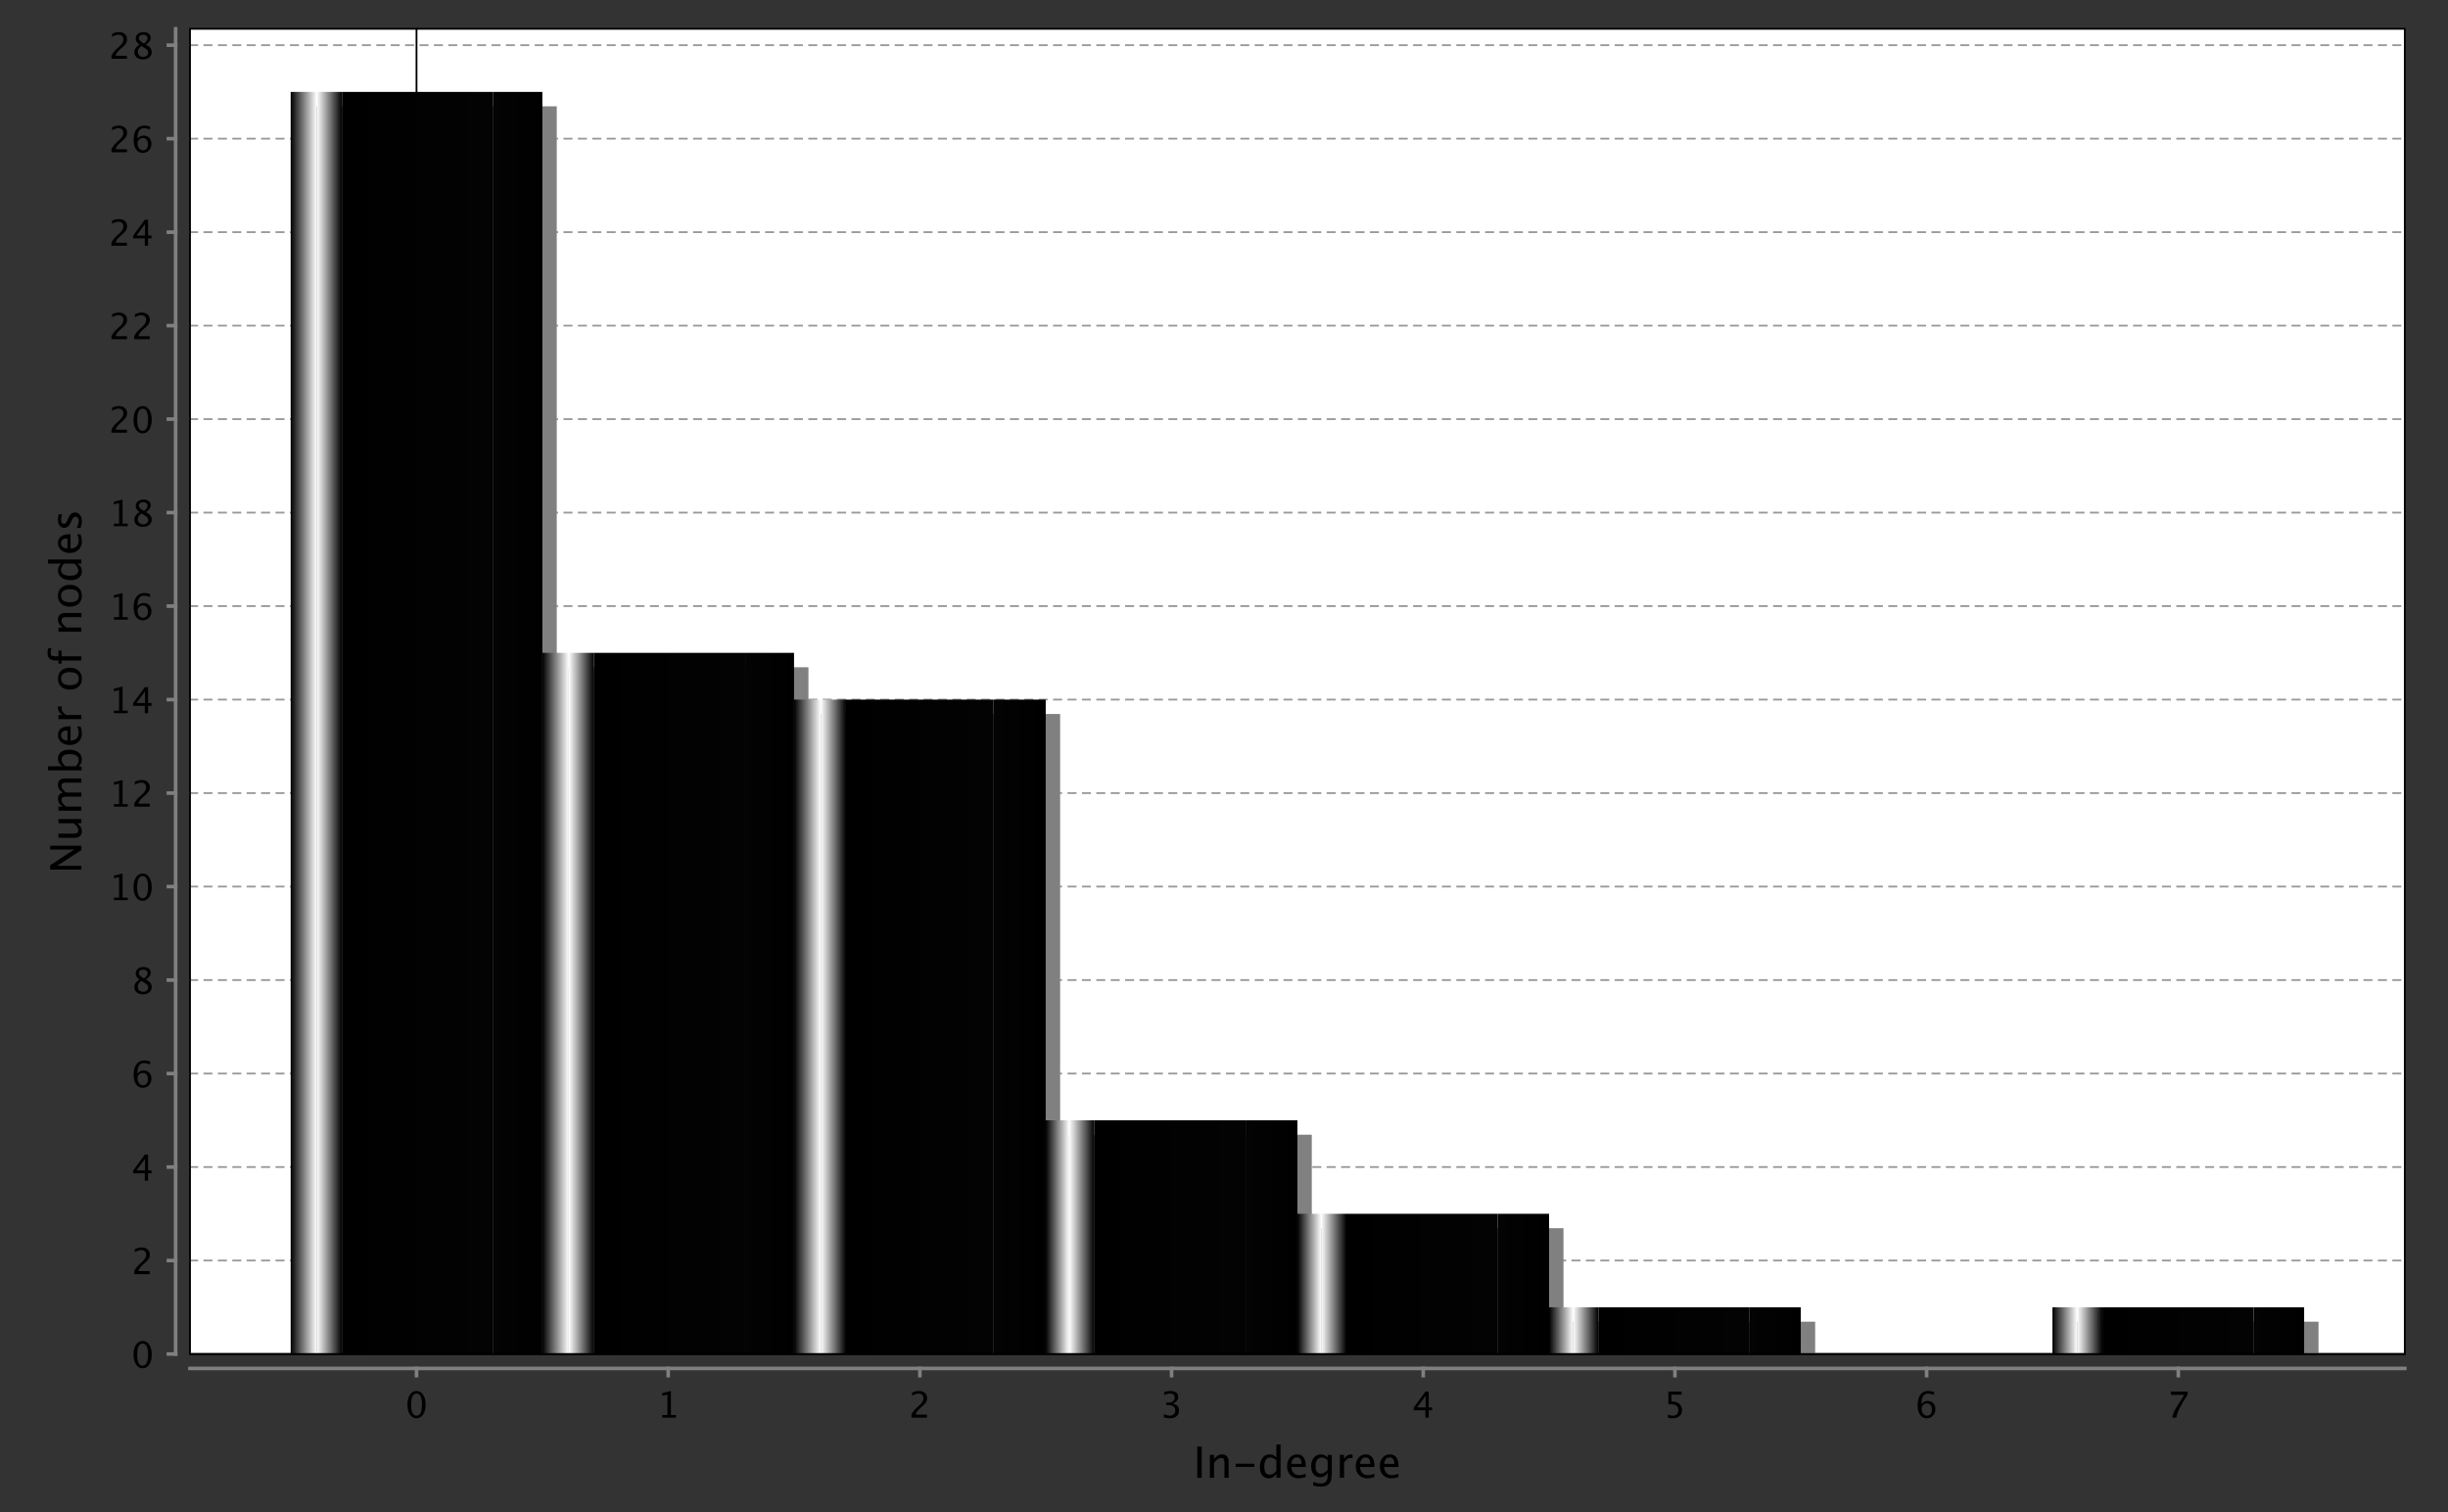 <?xml version="1.0" standalone="no"?>

<svg 
     version="1.1"
     baseProfile="full"
     xmlns="http://www.w3.org/2000/svg"
     xmlns:xlink="http://www.w3.org/1999/xlink"
     xmlns:ev="http://www.w3.org/2001/xml-events"
     x="0px"
     y="0px"
     width="680px"
     height="420px"
     viewBox="0 0 680 420"
     >
<rect x="0" y="0" width="680" height="420" fill="#333333" stroke="none"/>
<title></title>
<desc>Creator: FreeHEP Graphics2D Driver Producer: org.freehep.graphicsio.svg.SVGGraphics2D Revision: 12753  Source:  Date: Monday, January 16, 2012 10:15:23 AM CET</desc>
<g stroke-linejoin="miter" stroke-dashoffset="0" stroke-dasharray="none" stroke-width="1" stroke-miterlimit="10" stroke-linecap="square">
<g fill-opacity="1" fill-rule="nonzero" stroke="none" fill="#ffffff">
  <path d="M 52.779 8 L 668 8 L 668 376.09 L 52.779 376.09 L 52.779 8 z"/>
</g> <!-- drawing style -->
<g fill="none" stroke-opacity="1" stroke="#808080">
  <path d="M 52.779 380.09 L 668 380.09"/>
</g> <!-- drawing style -->
<g fill-opacity="1" fill-rule="nonzero" stroke="none" fill="#000000">
  <path d="M 115.673 393.938 Q 114.555 393.938 113.864 392.886 Q 113.173 391.834 113.173 390.14 Q 113.173 388.431 113.869 387.391 Q 114.564 386.351 115.702 386.351 Q 116.84 386.351 117.536 387.391 Q 118.231 388.431 118.231 390.125 Q 118.231 391.863 117.536 392.901 Q 116.84 393.938 115.673 393.938 z M 115.683 393.216 Q 117.211 393.216 117.211 390.11 Q 117.211 387.073 115.702 387.073 Q 114.198 387.073 114.198 390.14 Q 114.198 393.216 115.683 393.216 z"/>
</g> <!-- drawing style -->
<g fill="none" stroke-opacity="1" stroke="#808080">
  <path d="M 115.7 382.09 L 115.7 380.09"/>
</g> <!-- drawing style -->
<g fill-opacity="1" fill-rule="nonzero" stroke="none" fill="#000000">
  <path d="M 183.953 393.758 L 183.953 393.035 L 185.399 393.035 L 185.399 387.332 L 183.953 387.693 L 183.953 386.951 L 186.365 386.351 L 186.365 393.035 L 187.811 393.035 L 187.811 393.758 z"/>
</g> <!-- drawing style -->
<g fill="none" stroke-opacity="1" stroke="#808080">
  <path d="M 185.611 382.09 L 185.611 380.09"/>
</g> <!-- drawing style -->
<g fill-opacity="1" fill-rule="nonzero" stroke="none" fill="#000000">
  <path d="M 253.191 393.758 L 253.191 392.913 Q 253.611 391.932 254.89 390.774 L 255.442 390.281 Q 256.506 389.319 256.506 388.372 Q 256.506 387.767 256.143 387.42 Q 255.779 387.073 255.144 387.073 Q 254.392 387.073 253.372 387.654 L 253.372 386.805 Q 254.334 386.351 255.281 386.351 Q 256.296 386.351 256.912 386.897 Q 257.527 387.444 257.527 388.348 Q 257.527 388.997 257.217 389.5 Q 256.907 390.003 256.062 390.721 L 255.691 391.038 Q 254.534 392.02 254.353 392.913 L 257.493 392.913 L 257.493 393.758 z"/>
</g> <!-- drawing style -->
<g fill="none" stroke-opacity="1" stroke="#808080">
  <path d="M 255.522 382.09 L 255.522 380.09"/>
</g> <!-- drawing style -->
<g fill-opacity="1" fill-rule="nonzero" stroke="none" fill="#000000">
  <path d="M 323.288 393.704 L 323.288 392.806 Q 324.323 393.216 324.919 393.216 Q 325.607 393.216 326.039 392.813 Q 326.472 392.41 326.472 391.771 Q 326.472 390.247 324.338 390.247 L 323.957 390.247 L 323.957 389.598 L 324.294 389.593 Q 326.296 389.593 326.296 388.182 Q 326.296 387.073 324.977 387.073 Q 324.255 387.073 323.386 387.479 L 323.386 386.639 Q 324.24 386.351 325.046 386.351 Q 327.263 386.351 327.263 388.025 Q 327.263 389.3 325.754 389.842 Q 327.502 390.247 327.502 391.756 Q 327.502 392.776 326.828 393.357 Q 326.154 393.938 324.977 393.938 Q 324.308 393.938 323.288 393.704 z"/>
</g> <!-- drawing style -->
<g fill="none" stroke-opacity="1" stroke="#808080">
  <path d="M 325.434 382.09 L 325.434 380.09"/>
</g> <!-- drawing style -->
<g fill-opacity="1" fill-rule="nonzero" stroke="none" fill="#000000">
  <path d="M 395.948 393.758 L 395.948 391.712 L 392.696 391.712 L 392.696 390.984 L 395.948 386.531 L 396.852 386.531 L 396.852 390.926 L 397.819 390.926 L 397.819 391.712 L 396.852 391.712 L 396.852 393.758 z M 393.639 390.926 L 396.012 390.926 L 396.012 387.713 z"/>
</g> <!-- drawing style -->
<g fill="none" stroke-opacity="1" stroke="#808080">
  <path d="M 395.345 382.09 L 395.345 380.09"/>
</g> <!-- drawing style -->
<g fill-opacity="1" fill-rule="nonzero" stroke="none" fill="#000000">
  <path d="M 463.311 393.787 L 463.311 392.928 Q 464.029 393.216 464.678 393.216 Q 465.391 393.216 465.799 392.796 Q 466.207 392.376 466.207 391.639 Q 466.207 390.013 463.965 390.013 Q 463.711 390.013 463.433 390.047 L 463.433 386.531 L 467.09 386.531 L 467.09 387.371 L 464.278 387.371 L 464.278 389.275 Q 465.669 389.275 466.451 389.915 Q 467.232 390.555 467.232 391.688 Q 467.232 392.742 466.521 393.34 Q 465.811 393.938 464.551 393.938 Q 464.004 393.938 463.311 393.787 z"/>
</g> <!-- drawing style -->
<g fill="none" stroke-opacity="1" stroke="#808080">
  <path d="M 465.257 382.09 L 465.257 380.09"/>
</g> <!-- drawing style -->
<g fill-opacity="1" fill-rule="nonzero" stroke="none" fill="#000000">
  <path d="M 533.725 390.013 Q 534.414 389.119 535.459 389.119 Q 536.406 389.119 537.009 389.747 Q 537.612 390.374 537.612 391.355 Q 537.612 392.483 536.936 393.211 Q 536.26 393.938 535.22 393.938 Q 534.023 393.938 533.349 392.977 Q 532.676 392.015 532.676 390.306 Q 532.676 388.426 533.45 387.386 Q 534.223 386.346 535.63 386.346 Q 536.274 386.346 537.241 386.619 L 537.241 387.459 Q 536.221 387.068 535.571 387.068 Q 533.725 387.068 533.725 390.013 z M 536.645 391.57 Q 536.645 390.75 536.277 390.281 Q 535.908 389.812 535.254 389.812 Q 534.643 389.812 534.204 390.223 Q 533.764 390.633 533.764 391.209 Q 533.764 392.117 534.182 392.667 Q 534.599 393.216 535.288 393.216 Q 535.908 393.216 536.277 392.769 Q 536.645 392.322 536.645 391.57 z"/>
</g> <!-- drawing style -->
<g fill="none" stroke-opacity="1" stroke="#808080">
  <path d="M 535.168 382.09 L 535.168 380.09"/>
</g> <!-- drawing style -->
<g fill-opacity="1" fill-rule="nonzero" stroke="none" fill="#000000">
  <path d="M 603.422 393.758 Q 603.564 392.913 603.825 392.298 Q 604.086 391.683 604.75 390.608 L 606.723 387.435 L 603.002 387.435 L 603.002 386.531 L 607.641 386.531 L 607.641 387.435 Q 604.862 391.531 604.53 393.758 z"/>
</g> <!-- drawing style -->
<g fill="none" stroke-opacity="1" stroke="#808080">
  <path d="M 605.08 382.09 L 605.08 380.09"/>
</g> <!-- drawing style -->
<g fill-opacity="1" fill-rule="nonzero" stroke="none" fill="#000000">
  <path d="M 332.578 410.469 L 332.578 401.797 L 333.809 401.797 L 333.809 410.469 z M 336.076 410.469 L 336.076 404.105 L 337.23 404.105 L 337.23 405.301 Q 338.145 403.965 339.469 403.965 Q 340.295 403.965 340.787 404.489 Q 341.279 405.014 341.279 405.898 L 341.279 410.469 L 340.125 410.469 L 340.125 406.273 Q 340.125 405.564 339.917 405.263 Q 339.709 404.961 339.229 404.961 Q 338.168 404.961 337.23 406.35 L 337.23 410.469 z M 343.236 407.434 L 343.236 406.566 L 348.439 406.566 L 348.439 407.434 z M 354.551 410.469 L 354.551 409.273 Q 353.848 410.615 352.43 410.615 Q 351.281 410.615 350.622 409.777 Q 349.963 408.939 349.963 407.486 Q 349.963 405.898 350.71 404.932 Q 351.457 403.965 352.676 403.965 Q 353.807 403.965 354.551 404.832 L 354.551 401.217 L 355.711 401.217 L 355.711 410.469 z M 354.551 405.623 Q 353.654 404.832 352.852 404.832 Q 351.193 404.832 351.193 407.369 Q 351.193 409.602 352.67 409.602 Q 353.631 409.602 354.551 408.553 z M 362.684 410.264 Q 361.523 410.615 360.697 410.615 Q 359.291 410.615 358.403 409.681 Q 357.516 408.746 357.516 407.258 Q 357.516 405.811 358.298 404.885 Q 359.08 403.959 360.299 403.959 Q 361.453 403.959 362.083 404.779 Q 362.713 405.6 362.713 407.111 L 362.707 407.469 L 358.693 407.469 Q 358.945 409.736 360.914 409.736 Q 361.635 409.736 362.684 409.35 z M 358.746 406.602 L 361.553 406.602 Q 361.553 404.826 360.229 404.826 Q 358.898 404.826 358.746 406.602 z M 364.729 412.584 L 364.863 411.582 Q 365.865 412.057 366.838 412.057 Q 368.789 412.057 368.789 409.988 L 368.789 408.986 Q 368.15 410.322 366.691 410.322 Q 365.549 410.322 364.875 409.49 Q 364.201 408.658 364.201 407.246 Q 364.201 405.793 364.969 404.879 Q 365.736 403.965 366.955 403.965 Q 368.021 403.965 368.789 404.832 L 368.789 404.105 L 369.949 404.105 L 369.949 408.734 Q 369.949 410.229 369.794 410.946 Q 369.639 411.664 369.211 412.121 Q 368.455 412.924 366.861 412.924 Q 365.748 412.924 364.729 412.584 z M 368.789 408.266 L 368.789 405.623 Q 368.027 404.832 367.131 404.832 Q 366.334 404.832 365.883 405.471 Q 365.432 406.109 365.432 407.223 Q 365.432 409.314 366.902 409.314 Q 367.904 409.314 368.789 408.266 z M 372.188 410.469 L 372.188 404.105 L 373.342 404.105 L 373.342 405.301 Q 374.027 403.965 375.334 403.965 Q 375.51 403.965 375.703 403.994 L 375.703 405.072 Q 375.404 404.973 375.176 404.973 Q 374.08 404.973 373.342 406.273 L 373.342 410.469 z M 381.762 410.264 Q 380.602 410.615 379.775 410.615 Q 378.369 410.615 377.481 409.681 Q 376.594 408.746 376.594 407.258 Q 376.594 405.811 377.376 404.885 Q 378.158 403.959 379.377 403.959 Q 380.531 403.959 381.161 404.779 Q 381.791 405.6 381.791 407.111 L 381.785 407.469 L 377.771 407.469 Q 378.023 409.736 379.992 409.736 Q 380.713 409.736 381.762 409.35 z M 377.824 406.602 L 380.631 406.602 Q 380.631 404.826 379.307 404.826 Q 377.977 404.826 377.824 406.602 z M 388.447 410.264 Q 387.287 410.615 386.461 410.615 Q 385.055 410.615 384.167 409.681 Q 383.279 408.746 383.279 407.258 Q 383.279 405.811 384.062 404.885 Q 384.844 403.959 386.062 403.959 Q 387.217 403.959 387.847 404.779 Q 388.477 405.6 388.477 407.111 L 388.471 407.469 L 384.457 407.469 Q 384.709 409.736 386.678 409.736 Q 387.398 409.736 388.447 409.35 z M 384.51 406.602 L 387.316 406.602 Q 387.316 404.826 385.992 404.826 Q 384.662 404.826 384.51 406.602 z"/>
</g> <!-- drawing style -->
<g fill="none" stroke-opacity="1" stroke="#808080">
  <path d="M 48.779 8 L 48.779 376.09"/>
</g> <!-- drawing style -->
<g fill-opacity="1" fill-rule="nonzero" stroke="none" fill="#000000">
  <path d="M 39.591 380.05 Q 38.473 380.05 37.782 378.998 Q 37.091 377.945 37.091 376.251 Q 37.091 374.542 37.787 373.502 Q 38.482 372.462 39.62 372.462 Q 40.758 372.462 41.454 373.502 Q 42.149 374.542 42.149 376.236 Q 42.149 377.975 41.454 379.012 Q 40.758 380.05 39.591 380.05 z M 39.601 379.327 Q 41.129 379.327 41.129 376.222 Q 41.129 373.185 39.62 373.185 Q 38.116 373.185 38.116 376.251 Q 38.116 379.327 39.601 379.327 z"/>
</g> <!-- drawing style -->
<g fill="none" stroke-opacity="1" stroke="#808080">
  <path d="M 46.779 376.09 L 48.779 376.09"/>
</g> <!-- drawing style -->
<g fill-opacity="1" fill-rule="nonzero" stroke="none" fill="#000000">
  <path d="M 37.286 353.902 L 37.286 353.057 Q 37.706 352.075 38.985 350.918 L 39.537 350.425 Q 40.602 349.463 40.602 348.516 Q 40.602 347.91 40.238 347.564 Q 39.874 347.217 39.239 347.217 Q 38.487 347.217 37.467 347.798 L 37.467 346.948 Q 38.429 346.494 39.376 346.494 Q 40.392 346.494 41.007 347.041 Q 41.622 347.588 41.622 348.491 Q 41.622 349.141 41.312 349.644 Q 41.002 350.147 40.157 350.865 L 39.786 351.182 Q 38.629 352.163 38.448 353.057 L 41.588 353.057 L 41.588 353.902 z"/>
</g> <!-- drawing style -->
<g fill="none" stroke-opacity="1" stroke="#808080">
  <path d="M 46.779 350.122 L 48.779 350.122"/>
</g> <!-- drawing style -->
<g fill-opacity="1" fill-rule="nonzero" stroke="none" fill="#000000">
  <path d="M 40.221 327.934 L 40.221 325.888 L 36.969 325.888 L 36.969 325.161 L 40.221 320.707 L 41.124 320.707 L 41.124 325.102 L 42.091 325.102 L 42.091 325.888 L 41.124 325.888 L 41.124 327.934 z M 37.911 325.102 L 40.284 325.102 L 40.284 321.889 z"/>
</g> <!-- drawing style -->
<g fill="none" stroke-opacity="1" stroke="#808080">
  <path d="M 46.779 324.155 L 48.779 324.155"/>
</g> <!-- drawing style -->
<g fill-opacity="1" fill-rule="nonzero" stroke="none" fill="#000000">
  <path d="M 38.175 298.221 Q 38.863 297.328 39.908 297.328 Q 40.855 297.328 41.458 297.955 Q 42.062 298.583 42.062 299.564 Q 42.062 300.692 41.385 301.42 Q 40.709 302.147 39.669 302.147 Q 38.473 302.147 37.799 301.185 Q 37.125 300.223 37.125 298.514 Q 37.125 296.634 37.899 295.594 Q 38.673 294.554 40.079 294.554 Q 40.724 294.554 41.69 294.828 L 41.69 295.668 Q 40.67 295.277 40.021 295.277 Q 38.175 295.277 38.175 298.221 z M 41.095 299.779 Q 41.095 298.959 40.726 298.49 Q 40.357 298.021 39.703 298.021 Q 39.093 298.021 38.653 298.431 Q 38.214 298.842 38.214 299.418 Q 38.214 300.326 38.631 300.875 Q 39.049 301.425 39.737 301.425 Q 40.357 301.425 40.726 300.978 Q 41.095 300.531 41.095 299.779 z"/>
</g> <!-- drawing style -->
<g fill="none" stroke-opacity="1" stroke="#808080">
  <path d="M 46.779 298.187 L 48.779 298.187"/>
</g> <!-- drawing style -->
<g fill-opacity="1" fill-rule="nonzero" stroke="none" fill="#000000">
  <path d="M 38.756 272.063 Q 37.696 271.326 37.696 270.433 Q 37.696 269.612 38.297 269.1 Q 38.897 268.587 39.864 268.587 Q 40.758 268.587 41.312 269.021 Q 41.866 269.456 41.866 270.149 Q 41.866 271.199 40.519 272.063 Q 42.154 272.864 42.154 274.129 Q 42.154 275.037 41.468 275.608 Q 40.782 276.18 39.698 276.18 Q 38.634 276.18 37.977 275.64 Q 37.32 275.101 37.32 274.222 Q 37.32 272.923 38.756 272.063 z M 39.981 271.761 Q 40.992 271.097 40.992 270.281 Q 40.992 269.847 40.655 269.581 Q 40.318 269.314 39.767 269.314 Q 39.234 269.314 38.902 269.576 Q 38.57 269.837 38.57 270.252 Q 38.57 270.657 38.871 270.977 Q 39.171 271.297 39.981 271.761 z M 39.278 272.454 Q 38.697 272.903 38.49 273.238 Q 38.282 273.572 38.282 274.07 Q 38.282 274.69 38.683 275.074 Q 39.083 275.457 39.737 275.457 Q 40.367 275.457 40.765 275.13 Q 41.163 274.803 41.163 274.28 Q 41.163 273.86 40.917 273.57 Q 40.67 273.279 39.962 272.859 z"/>
</g> <!-- drawing style -->
<g fill="none" stroke-opacity="1" stroke="#808080">
  <path d="M 46.779 272.22 L 48.779 272.22"/>
</g> <!-- drawing style -->
<g fill-opacity="1" fill-rule="nonzero" stroke="none" fill="#000000">
  <path d="M 31.637 250.031 L 31.637 249.309 L 33.082 249.309 L 33.082 243.606 L 31.637 243.967 L 31.637 243.225 L 34.049 242.624 L 34.049 249.309 L 35.494 249.309 L 35.494 250.031 z M 39.591 250.212 Q 38.473 250.212 37.782 249.16 Q 37.091 248.108 37.091 246.413 Q 37.091 244.704 37.787 243.664 Q 38.482 242.624 39.62 242.624 Q 40.758 242.624 41.454 243.664 Q 42.149 244.704 42.149 246.399 Q 42.149 248.137 41.454 249.175 Q 40.758 250.212 39.591 250.212 z M 39.601 249.489 Q 41.129 249.489 41.129 246.384 Q 41.129 243.347 39.62 243.347 Q 38.116 243.347 38.116 246.413 Q 38.116 249.489 39.601 249.489 z"/>
</g> <!-- drawing style -->
<g fill="none" stroke-opacity="1" stroke="#808080">
  <path d="M 46.779 246.252 L 48.779 246.252"/>
</g> <!-- drawing style -->
<g fill-opacity="1" fill-rule="nonzero" stroke="none" fill="#000000">
  <path d="M 31.637 224.064 L 31.637 223.341 L 33.082 223.341 L 33.082 217.638 L 31.637 217.999 L 31.637 217.257 L 34.049 216.657 L 34.049 223.341 L 35.494 223.341 L 35.494 224.064 z M 37.286 224.064 L 37.286 223.219 Q 37.706 222.238 38.985 221.081 L 39.537 220.587 Q 40.602 219.625 40.602 218.678 Q 40.602 218.073 40.238 217.726 Q 39.874 217.379 39.239 217.379 Q 38.487 217.379 37.467 217.96 L 37.467 217.111 Q 38.429 216.657 39.376 216.657 Q 40.392 216.657 41.007 217.204 Q 41.622 217.75 41.622 218.654 Q 41.622 219.303 41.312 219.806 Q 41.002 220.309 40.157 221.027 L 39.786 221.344 Q 38.629 222.326 38.448 223.219 L 41.588 223.219 L 41.588 224.064 z"/>
</g> <!-- drawing style -->
<g fill="none" stroke-opacity="1" stroke="#808080">
  <path d="M 46.779 220.285 L 48.779 220.285"/>
</g> <!-- drawing style -->
<g fill-opacity="1" fill-rule="nonzero" stroke="none" fill="#000000">
  <path d="M 31.637 198.096 L 31.637 197.374 L 33.082 197.374 L 33.082 191.671 L 31.637 192.032 L 31.637 191.29 L 34.049 190.689 L 34.049 197.374 L 35.494 197.374 L 35.494 198.096 z M 40.221 198.096 L 40.221 196.05 L 36.969 196.05 L 36.969 195.323 L 40.221 190.87 L 41.124 190.87 L 41.124 195.264 L 42.091 195.264 L 42.091 196.05 L 41.124 196.05 L 41.124 198.096 z M 37.911 195.264 L 40.284 195.264 L 40.284 192.051 z"/>
</g> <!-- drawing style -->
<g fill="none" stroke-opacity="1" stroke="#808080">
  <path d="M 46.779 194.317 L 48.779 194.317"/>
</g> <!-- drawing style -->
<g fill-opacity="1" fill-rule="nonzero" stroke="none" fill="#000000">
  <path d="M 31.637 172.129 L 31.637 171.406 L 33.082 171.406 L 33.082 165.703 L 31.637 166.064 L 31.637 165.322 L 34.049 164.722 L 34.049 171.406 L 35.494 171.406 L 35.494 172.129 z M 38.175 168.384 Q 38.863 167.49 39.908 167.49 Q 40.855 167.49 41.458 168.118 Q 42.062 168.745 42.062 169.727 Q 42.062 170.854 41.385 171.582 Q 40.709 172.31 39.669 172.31 Q 38.473 172.31 37.799 171.348 Q 37.125 170.386 37.125 168.677 Q 37.125 166.797 37.899 165.757 Q 38.673 164.717 40.079 164.717 Q 40.724 164.717 41.69 164.99 L 41.69 165.83 Q 40.67 165.439 40.021 165.439 Q 38.175 165.439 38.175 168.384 z M 41.095 169.941 Q 41.095 169.121 40.726 168.652 Q 40.357 168.184 39.703 168.184 Q 39.093 168.184 38.653 168.594 Q 38.214 169.004 38.214 169.58 Q 38.214 170.488 38.631 171.038 Q 39.049 171.587 39.737 171.587 Q 40.357 171.587 40.726 171.14 Q 41.095 170.693 41.095 169.941 z"/>
</g> <!-- drawing style -->
<g fill="none" stroke-opacity="1" stroke="#808080">
  <path d="M 46.779 168.35 L 48.779 168.35"/>
</g> <!-- drawing style -->
<g fill-opacity="1" fill-rule="nonzero" stroke="none" fill="#000000">
  <path d="M 31.637 146.161 L 31.637 145.439 L 33.082 145.439 L 33.082 139.736 L 31.637 140.097 L 31.637 139.355 L 34.049 138.754 L 34.049 145.439 L 35.494 145.439 L 35.494 146.161 z M 38.756 142.226 Q 37.696 141.488 37.696 140.595 Q 37.696 139.775 38.297 139.262 Q 38.897 138.749 39.864 138.749 Q 40.758 138.749 41.312 139.184 Q 41.866 139.618 41.866 140.312 Q 41.866 141.361 40.519 142.226 Q 42.154 143.027 42.154 144.291 Q 42.154 145.199 41.468 145.771 Q 40.782 146.342 39.698 146.342 Q 38.634 146.342 37.977 145.802 Q 37.32 145.263 37.32 144.384 Q 37.32 143.085 38.756 142.226 z M 39.981 141.923 Q 40.992 141.259 40.992 140.444 Q 40.992 140.009 40.655 139.743 Q 40.318 139.477 39.767 139.477 Q 39.234 139.477 38.902 139.738 Q 38.57 139.999 38.57 140.414 Q 38.57 140.82 38.871 141.139 Q 39.171 141.459 39.981 141.923 z M 39.278 142.616 Q 38.697 143.066 38.49 143.4 Q 38.282 143.735 38.282 144.233 Q 38.282 144.853 38.683 145.236 Q 39.083 145.619 39.737 145.619 Q 40.367 145.619 40.765 145.292 Q 41.163 144.965 41.163 144.443 Q 41.163 144.023 40.917 143.732 Q 40.67 143.442 39.962 143.022 z"/>
</g> <!-- drawing style -->
<g fill="none" stroke-opacity="1" stroke="#808080">
  <path d="M 46.779 142.382 L 48.779 142.382"/>
</g> <!-- drawing style -->
<g fill-opacity="1" fill-rule="nonzero" stroke="none" fill="#000000">
  <path d="M 30.963 120.194 L 30.963 119.349 Q 31.383 118.368 32.662 117.21 L 33.214 116.717 Q 34.278 115.755 34.278 114.808 Q 34.278 114.203 33.915 113.856 Q 33.551 113.509 32.916 113.509 Q 32.164 113.509 31.144 114.09 L 31.144 113.241 Q 32.105 112.787 33.053 112.787 Q 34.068 112.787 34.684 113.333 Q 35.299 113.88 35.299 114.784 Q 35.299 115.433 34.989 115.936 Q 34.679 116.439 33.834 117.157 L 33.463 117.474 Q 32.306 118.455 32.125 119.349 L 35.265 119.349 L 35.265 120.194 z M 39.591 120.374 Q 38.473 120.374 37.782 119.322 Q 37.091 118.27 37.091 116.576 Q 37.091 114.867 37.787 113.827 Q 38.482 112.787 39.62 112.787 Q 40.758 112.787 41.454 113.827 Q 42.149 114.867 42.149 116.561 Q 42.149 118.299 41.454 119.337 Q 40.758 120.374 39.591 120.374 z M 39.601 119.652 Q 41.129 119.652 41.129 116.546 Q 41.129 113.509 39.62 113.509 Q 38.116 113.509 38.116 116.576 Q 38.116 119.652 39.601 119.652 z"/>
</g> <!-- drawing style -->
<g fill="none" stroke-opacity="1" stroke="#808080">
  <path d="M 46.779 116.414 L 48.779 116.414"/>
</g> <!-- drawing style -->
<g fill-opacity="1" fill-rule="nonzero" stroke="none" fill="#000000">
  <path d="M 30.963 94.226 L 30.963 93.382 Q 31.383 92.4 32.662 91.243 L 33.214 90.75 Q 34.278 89.788 34.278 88.84 Q 34.278 88.235 33.915 87.888 Q 33.551 87.542 32.916 87.542 Q 32.164 87.542 31.144 88.123 L 31.144 87.273 Q 32.105 86.819 33.053 86.819 Q 34.068 86.819 34.684 87.366 Q 35.299 87.913 35.299 88.816 Q 35.299 89.465 34.989 89.968 Q 34.679 90.471 33.834 91.189 L 33.463 91.507 Q 32.306 92.488 32.125 93.382 L 35.265 93.382 L 35.265 94.226 z M 37.286 94.226 L 37.286 93.382 Q 37.706 92.4 38.985 91.243 L 39.537 90.75 Q 40.602 89.788 40.602 88.84 Q 40.602 88.235 40.238 87.888 Q 39.874 87.542 39.239 87.542 Q 38.487 87.542 37.467 88.123 L 37.467 87.273 Q 38.429 86.819 39.376 86.819 Q 40.392 86.819 41.007 87.366 Q 41.622 87.913 41.622 88.816 Q 41.622 89.465 41.312 89.968 Q 41.002 90.471 40.157 91.189 L 39.786 91.507 Q 38.629 92.488 38.448 93.382 L 41.588 93.382 L 41.588 94.226 z"/>
</g> <!-- drawing style -->
<g fill="none" stroke-opacity="1" stroke="#808080">
  <path d="M 46.779 90.447 L 48.779 90.447"/>
</g> <!-- drawing style -->
<g fill-opacity="1" fill-rule="nonzero" stroke="none" fill="#000000">
  <path d="M 30.963 68.259 L 30.963 67.414 Q 31.383 66.433 32.662 65.275 L 33.214 64.782 Q 34.278 63.82 34.278 62.873 Q 34.278 62.267 33.915 61.921 Q 33.551 61.574 32.916 61.574 Q 32.164 61.574 31.144 62.155 L 31.144 61.306 Q 32.105 60.851 33.053 60.851 Q 34.068 60.851 34.684 61.398 Q 35.299 61.945 35.299 62.849 Q 35.299 63.498 34.989 64.001 Q 34.679 64.504 33.834 65.222 L 33.463 65.539 Q 32.306 66.52 32.125 67.414 L 35.265 67.414 L 35.265 68.259 z M 40.221 68.259 L 40.221 66.213 L 36.969 66.213 L 36.969 65.485 L 40.221 61.032 L 41.124 61.032 L 41.124 65.427 L 42.091 65.427 L 42.091 66.213 L 41.124 66.213 L 41.124 68.259 z M 37.911 65.427 L 40.284 65.427 L 40.284 62.214 z"/>
</g> <!-- drawing style -->
<g fill="none" stroke-opacity="1" stroke="#808080">
  <path d="M 46.779 64.479 L 48.779 64.479"/>
</g> <!-- drawing style -->
<g fill-opacity="1" fill-rule="nonzero" stroke="none" fill="#000000">
  <path d="M 30.963 42.291 L 30.963 41.446 Q 31.383 40.465 32.662 39.308 L 33.214 38.815 Q 34.278 37.853 34.278 36.905 Q 34.278 36.3 33.915 35.953 Q 33.551 35.607 32.916 35.607 Q 32.164 35.607 31.144 36.188 L 31.144 35.338 Q 32.105 34.884 33.053 34.884 Q 34.068 34.884 34.684 35.431 Q 35.299 35.978 35.299 36.881 Q 35.299 37.53 34.989 38.033 Q 34.679 38.536 33.834 39.254 L 33.463 39.571 Q 32.306 40.553 32.125 41.446 L 35.265 41.446 L 35.265 42.291 z M 38.175 38.546 Q 38.863 37.652 39.908 37.652 Q 40.855 37.652 41.458 38.28 Q 42.062 38.907 42.062 39.889 Q 42.062 41.017 41.385 41.744 Q 40.709 42.472 39.669 42.472 Q 38.473 42.472 37.799 41.51 Q 37.125 40.548 37.125 38.839 Q 37.125 36.959 37.899 35.919 Q 38.673 34.879 40.079 34.879 Q 40.724 34.879 41.69 35.152 L 41.69 35.992 Q 40.67 35.602 40.021 35.602 Q 38.175 35.602 38.175 38.546 z M 41.095 40.104 Q 41.095 39.283 40.726 38.815 Q 40.357 38.346 39.703 38.346 Q 39.093 38.346 38.653 38.756 Q 38.214 39.166 38.214 39.742 Q 38.214 40.651 38.631 41.2 Q 39.049 41.749 39.737 41.749 Q 40.357 41.749 40.726 41.302 Q 41.095 40.856 41.095 40.104 z"/>
</g> <!-- drawing style -->
<g fill="none" stroke-opacity="1" stroke="#808080">
  <path d="M 46.779 38.512 L 48.779 38.512"/>
</g> <!-- drawing style -->
<g fill-opacity="1" fill-rule="nonzero" stroke="none" fill="#000000">
  <path d="M 30.963 16.324 L 30.963 15.479 Q 31.383 14.497 32.662 13.34 L 33.214 12.847 Q 34.278 11.885 34.278 10.938 Q 34.278 10.332 33.915 9.986 Q 33.551 9.639 32.916 9.639 Q 32.164 9.639 31.144 10.22 L 31.144 9.37 Q 32.105 8.916 33.053 8.916 Q 34.068 8.916 34.684 9.463 Q 35.299 10.01 35.299 10.913 Q 35.299 11.563 34.989 12.066 Q 34.679 12.569 33.834 13.287 L 33.463 13.604 Q 32.306 14.585 32.125 15.479 L 35.265 15.479 L 35.265 16.324 z M 38.756 12.388 Q 37.696 11.651 37.696 10.757 Q 37.696 9.937 38.297 9.424 Q 38.897 8.912 39.864 8.912 Q 40.758 8.912 41.312 9.346 Q 41.866 9.781 41.866 10.474 Q 41.866 11.524 40.519 12.388 Q 42.154 13.189 42.154 14.453 Q 42.154 15.362 41.468 15.933 Q 40.782 16.504 39.698 16.504 Q 38.634 16.504 37.977 15.965 Q 37.32 15.425 37.32 14.546 Q 37.32 13.247 38.756 12.388 z M 39.981 12.085 Q 40.992 11.421 40.992 10.606 Q 40.992 10.171 40.655 9.905 Q 40.318 9.639 39.767 9.639 Q 39.234 9.639 38.902 9.9 Q 38.57 10.162 38.57 10.577 Q 38.57 10.982 38.871 11.302 Q 39.171 11.621 39.981 12.085 z M 39.278 12.779 Q 38.697 13.228 38.49 13.562 Q 38.282 13.897 38.282 14.395 Q 38.282 15.015 38.683 15.398 Q 39.083 15.782 39.737 15.782 Q 40.367 15.782 40.765 15.454 Q 41.163 15.127 41.163 14.605 Q 41.163 14.185 40.917 13.894 Q 40.67 13.604 39.962 13.184 z"/>
</g> <!-- drawing style -->
<g fill="none" stroke-opacity="1" stroke="#808080">
  <path d="M 46.779 12.544 L 48.779 12.544"/>
</g> <!-- drawing style -->
<g transform="matrix(0, -1, 1, 0, -173.979, 210.111)">
<g fill-opacity="1" fill-rule="nonzero" stroke="none" fill="#000000">
  <path d="M -31.422 196.58 L -31.422 187.908 L -30.215 187.908 L -25.85 194.605 L -25.85 187.908 L -24.795 187.908 L -24.795 196.58 L -25.996 196.58 L -30.367 189.883 L -30.367 196.58 z M -18.543 196.58 L -18.543 195.385 Q -19.463 196.727 -20.775 196.727 Q -21.607 196.727 -22.1 196.202 Q -22.592 195.678 -22.592 194.787 L -22.592 190.217 L -21.438 190.217 L -21.438 194.412 Q -21.438 195.127 -21.229 195.429 Q -21.021 195.73 -20.535 195.73 Q -19.48 195.73 -18.543 194.342 L -18.543 190.217 L -17.389 190.217 L -17.389 196.58 z M -15.074 196.58 L -15.074 190.217 L -13.92 190.217 L -13.92 191.412 Q -13.076 190.076 -11.752 190.076 Q -10.475 190.076 -10.012 191.412 Q -9.191 190.07 -7.879 190.07 Q -7.035 190.07 -6.572 190.565 Q -6.109 191.061 -6.109 191.951 L -6.109 196.58 L -7.27 196.58 L -7.27 192.133 Q -7.27 191.043 -8.131 191.043 Q -9.027 191.043 -10.012 192.314 L -10.012 196.58 L -11.172 196.58 L -11.172 192.133 Q -11.172 191.037 -12.051 191.037 Q -12.924 191.037 -13.92 192.314 L -13.92 196.58 z M -3.871 196.65 L -3.871 187.328 L -2.717 187.328 L -2.717 191.412 Q -2.008 190.076 -0.59 190.076 Q 0.559 190.076 1.218 190.914 Q 1.877 191.752 1.877 193.205 Q 1.877 194.787 1.13 195.757 Q 0.383 196.727 -0.836 196.727 Q -1.967 196.727 -2.717 195.859 L -2.857 196.65 z M -2.717 195.062 Q -1.826 195.859 -1.018 195.859 Q 0.646 195.859 0.646 193.322 Q 0.646 191.084 -0.83 191.084 Q -1.797 191.084 -2.717 192.133 z M 8.346 196.375 Q 7.186 196.727 6.359 196.727 Q 4.953 196.727 4.065 195.792 Q 3.178 194.857 3.178 193.369 Q 3.178 191.922 3.96 190.996 Q 4.742 190.07 5.961 190.07 Q 7.115 190.07 7.745 190.891 Q 8.375 191.711 8.375 193.223 L 8.369 193.58 L 4.355 193.58 Q 4.607 195.848 6.576 195.848 Q 7.297 195.848 8.346 195.461 z M 4.408 192.713 L 7.215 192.713 Q 7.215 190.938 5.891 190.938 Q 4.561 190.938 4.408 192.713 z M 10.367 196.58 L 10.367 190.217 L 11.521 190.217 L 11.521 191.412 Q 12.207 190.076 13.514 190.076 Q 13.689 190.076 13.883 190.105 L 13.883 191.184 Q 13.584 191.084 13.355 191.084 Q 12.26 191.084 11.521 192.385 L 11.521 196.58 z M 21.564 196.727 Q 20.199 196.727 19.385 195.821 Q 18.57 194.916 18.57 193.398 Q 18.57 191.863 19.388 190.97 Q 20.205 190.076 21.605 190.076 Q 23.006 190.076 23.823 190.97 Q 24.641 191.863 24.641 193.387 Q 24.641 194.945 23.82 195.836 Q 23 196.727 21.564 196.727 z M 21.582 195.859 Q 23.416 195.859 23.416 193.387 Q 23.416 190.943 21.605 190.943 Q 19.801 190.943 19.801 193.398 Q 19.801 195.859 21.582 195.859 z M 27.822 191.084 L 27.822 196.58 L 26.662 196.58 L 26.662 191.084 L 25.76 191.084 L 25.76 190.217 L 26.662 190.217 L 26.662 189.455 Q 26.662 187.182 28.736 187.182 Q 29.316 187.182 30.055 187.375 L 30.055 188.289 Q 29.275 188.049 28.807 188.049 Q 28.238 188.049 28.03 188.321 Q 27.822 188.594 27.822 189.332 L 27.822 190.217 L 29.41 190.217 L 29.41 191.084 z M 34.654 196.58 L 34.654 190.217 L 35.809 190.217 L 35.809 191.412 Q 36.723 190.076 38.047 190.076 Q 38.873 190.076 39.365 190.601 Q 39.857 191.125 39.857 192.01 L 39.857 196.58 L 38.703 196.58 L 38.703 192.385 Q 38.703 191.676 38.495 191.374 Q 38.287 191.072 37.807 191.072 Q 36.746 191.072 35.809 192.461 L 35.809 196.58 z M 44.592 196.727 Q 43.227 196.727 42.412 195.821 Q 41.598 194.916 41.598 193.398 Q 41.598 191.863 42.415 190.97 Q 43.232 190.076 44.633 190.076 Q 46.033 190.076 46.851 190.97 Q 47.668 191.863 47.668 193.387 Q 47.668 194.945 46.848 195.836 Q 46.027 196.727 44.592 196.727 z M 44.609 195.859 Q 46.443 195.859 46.443 193.387 Q 46.443 190.943 44.633 190.943 Q 42.828 190.943 42.828 193.398 Q 42.828 195.859 44.609 195.859 z M 53.557 196.58 L 53.557 195.385 Q 52.854 196.727 51.436 196.727 Q 50.287 196.727 49.628 195.889 Q 48.969 195.051 48.969 193.598 Q 48.969 192.01 49.716 191.043 Q 50.463 190.076 51.682 190.076 Q 52.812 190.076 53.557 190.943 L 53.557 187.328 L 54.717 187.328 L 54.717 196.58 z M 53.557 191.734 Q 52.66 190.943 51.857 190.943 Q 50.199 190.943 50.199 193.48 Q 50.199 195.713 51.676 195.713 Q 52.637 195.713 53.557 194.664 z M 61.689 196.375 Q 60.529 196.727 59.703 196.727 Q 58.297 196.727 57.409 195.792 Q 56.521 194.857 56.521 193.369 Q 56.521 191.922 57.304 190.996 Q 58.086 190.07 59.305 190.07 Q 60.459 190.07 61.089 190.891 Q 61.719 191.711 61.719 193.223 L 61.713 193.58 L 57.699 193.58 Q 57.951 195.848 59.92 195.848 Q 60.641 195.848 61.689 195.461 z M 57.752 192.713 L 60.559 192.713 Q 60.559 190.938 59.234 190.938 Q 57.904 190.938 57.752 192.713 z M 65.398 196.727 Q 64.607 196.727 63.477 196.357 L 63.477 195.297 Q 64.607 195.859 65.445 195.859 Q 65.943 195.859 66.271 195.59 Q 66.6 195.32 66.6 194.916 Q 66.6 194.324 65.68 193.938 L 65.006 193.65 Q 63.512 193.029 63.512 191.863 Q 63.512 191.031 64.101 190.554 Q 64.689 190.076 65.715 190.076 Q 66.248 190.076 67.033 190.223 L 67.273 190.27 L 67.273 191.23 Q 66.307 190.943 65.738 190.943 Q 64.625 190.943 64.625 191.752 Q 64.625 192.273 65.469 192.631 L 66.025 192.865 Q 66.969 193.264 67.361 193.706 Q 67.754 194.148 67.754 194.811 Q 67.754 195.648 67.092 196.188 Q 66.43 196.727 65.398 196.727 z"/>
</g> <!-- drawing style -->
</g> <!-- transform -->
<g stroke-width="0.5" fill="none" stroke-opacity="1" stroke="#000000">
  <path d="M 115.7 8 L 115.7 376.09"/>
</g> <!-- drawing style -->
<g stroke-linejoin="bevel" stroke-dasharray="2,2" stroke-width="0.5" stroke-linecap="butt" stroke-miterlimit="0" fill="none" stroke-opacity="1" stroke="#999999">
  <path d="M 52.779 350.122 L 668 350.122"/>
</g> <!-- drawing style -->
<g stroke-linejoin="bevel" stroke-dasharray="2,2" stroke-width="0.5" stroke-linecap="butt" stroke-miterlimit="0" fill="none" stroke-opacity="1" stroke="#999999">
  <path d="M 52.779 324.155 L 668 324.155"/>
</g> <!-- drawing style -->
<g stroke-linejoin="bevel" stroke-dasharray="2,2" stroke-width="0.5" stroke-linecap="butt" stroke-miterlimit="0" fill="none" stroke-opacity="1" stroke="#999999">
  <path d="M 52.779 298.187 L 668 298.187"/>
</g> <!-- drawing style -->
<g stroke-linejoin="bevel" stroke-dasharray="2,2" stroke-width="0.5" stroke-linecap="butt" stroke-miterlimit="0" fill="none" stroke-opacity="1" stroke="#999999">
  <path d="M 52.779 272.22 L 668 272.22"/>
</g> <!-- drawing style -->
<g stroke-linejoin="bevel" stroke-dasharray="2,2" stroke-width="0.5" stroke-linecap="butt" stroke-miterlimit="0" fill="none" stroke-opacity="1" stroke="#999999">
  <path d="M 52.779 246.252 L 668 246.252"/>
</g> <!-- drawing style -->
<g stroke-linejoin="bevel" stroke-dasharray="2,2" stroke-width="0.5" stroke-linecap="butt" stroke-miterlimit="0" fill="none" stroke-opacity="1" stroke="#999999">
  <path d="M 52.779 220.285 L 668 220.285"/>
</g> <!-- drawing style -->
<g stroke-linejoin="bevel" stroke-dasharray="2,2" stroke-width="0.5" stroke-linecap="butt" stroke-miterlimit="0" fill="none" stroke-opacity="1" stroke="#999999">
  <path d="M 52.779 194.317 L 668 194.317"/>
</g> <!-- drawing style -->
<g stroke-linejoin="bevel" stroke-dasharray="2,2" stroke-width="0.5" stroke-linecap="butt" stroke-miterlimit="0" fill="none" stroke-opacity="1" stroke="#999999">
  <path d="M 52.779 168.35 L 668 168.35"/>
</g> <!-- drawing style -->
<g stroke-linejoin="bevel" stroke-dasharray="2,2" stroke-width="0.5" stroke-linecap="butt" stroke-miterlimit="0" fill="none" stroke-opacity="1" stroke="#999999">
  <path d="M 52.779 142.382 L 668 142.382"/>
</g> <!-- drawing style -->
<g stroke-linejoin="bevel" stroke-dasharray="2,2" stroke-width="0.5" stroke-linecap="butt" stroke-miterlimit="0" fill="none" stroke-opacity="1" stroke="#999999">
  <path d="M 52.779 116.414 L 668 116.414"/>
</g> <!-- drawing style -->
<g stroke-linejoin="bevel" stroke-dasharray="2,2" stroke-width="0.5" stroke-linecap="butt" stroke-miterlimit="0" fill="none" stroke-opacity="1" stroke="#999999">
  <path d="M 52.779 90.447 L 668 90.447"/>
</g> <!-- drawing style -->
<g stroke-linejoin="bevel" stroke-dasharray="2,2" stroke-width="0.5" stroke-linecap="butt" stroke-miterlimit="0" fill="none" stroke-opacity="1" stroke="#999999">
  <path d="M 52.779 64.479 L 668 64.479"/>
</g> <!-- drawing style -->
<g stroke-linejoin="bevel" stroke-dasharray="2,2" stroke-width="0.5" stroke-linecap="butt" stroke-miterlimit="0" fill="none" stroke-opacity="1" stroke="#999999">
  <path d="M 52.779 38.512 L 668 38.512"/>
</g> <!-- drawing style -->
<g stroke-linejoin="bevel" stroke-dasharray="2,2" stroke-width="0.5" stroke-linecap="butt" stroke-miterlimit="0" fill="none" stroke-opacity="1" stroke="#999999">
  <path d="M 52.779 12.544 L 668 12.544"/>
</g> <!-- drawing style -->
<g stroke-width="0.5" fill="none" stroke-opacity="1" stroke="#000000">
  <path d="M 52.779 376.09 L 668 376.09"/>
</g> <!-- drawing style -->
<g fill-opacity="1" fill-rule="nonzero" stroke="none" fill="#808080">
  <path d="M 84.744 29.528 L 154.655 29.528 L 154.655 376.09 L 84.744 376.09 L 84.744 29.528 z"/>
</g> <!-- drawing style -->
<defs>
  <linearGradient id="gradient-0" x1="80.744" y1="0" x2="88" y2="0" gradientUnits="userSpaceOnUse" spreadMethod="pad" >
    <stop offset="0" stop-color="#000000" opacity-stop="1.0" />
    <stop offset="1" stop-color="#ffffff" opacity-stop="1.0" />
  </linearGradient>
</defs>
<g stroke="url(#gradient-0)">
<g fill-opacity="1" fill-rule="nonzero" stroke="none" fill="url(#gradient-0)">
  <path d="M 80.744 25.528 L 88 25.528 L 88 376.09 L 80.744 376.09 L 80.744 25.528 z"/>
</g> <!-- drawing style -->
<defs>
  <linearGradient id="gradient-1" x1="88" y1="0" x2="95" y2="0" gradientUnits="userSpaceOnUse" spreadMethod="pad" >
    <stop offset="0" stop-color="#ffffff" opacity-stop="1.0" />
    <stop offset="1" stop-color="#000000" opacity-stop="1.0" />
  </linearGradient>
</defs>
<g stroke="url(#gradient-1)">
<g fill-opacity="1" fill-rule="nonzero" stroke="none" fill="url(#gradient-1)">
  <path d="M 88 25.528 L 95 25.528 L 95 376.09 L 88 376.09 L 88 25.528 z"/>
</g> <!-- drawing style -->
<defs>
  <linearGradient id="gradient-2" x1="95" y1="0" x2="137" y2="0" gradientUnits="userSpaceOnUse" spreadMethod="pad" >
    <stop offset="0" stop-color="#000000" opacity-stop="1.0" />
    <stop offset="1" stop-color="#030303" opacity-stop="1.0" />
  </linearGradient>
</defs>
<g stroke="url(#gradient-2)">
<g fill-opacity="1" fill-rule="nonzero" stroke="none" fill="url(#gradient-2)">
  <path d="M 95 25.528 L 137 25.528 L 137 376.09 L 95 376.09 L 95 25.528 z"/>
</g> <!-- drawing style -->
<defs>
  <linearGradient id="gradient-3" x1="137" y1="0" x2="150.655" y2="0" gradientUnits="userSpaceOnUse" spreadMethod="pad" >
    <stop offset="0" stop-color="#030303" opacity-stop="1.0" />
    <stop offset="1" stop-color="#000000" opacity-stop="1.0" />
  </linearGradient>
</defs>
<g stroke="url(#gradient-3)">
<g fill-opacity="1" fill-rule="nonzero" stroke="none" fill="url(#gradient-3)">
  <path d="M 137 25.528 L 150.655 25.528 L 150.655 376.09 L 137 376.09 L 137 25.528 z"/>
</g> <!-- drawing style -->
<g fill-opacity="1" fill-rule="nonzero" stroke="none" fill="#808080">
  <path d="M 154.655 185.333 L 224.567 185.333 L 224.567 376.09 L 154.655 376.09 L 154.655 185.333 z"/>
</g> <!-- drawing style -->
<defs>
  <linearGradient id="gradient-4" x1="150.655" y1="0" x2="158" y2="0" gradientUnits="userSpaceOnUse" spreadMethod="pad" >
    <stop offset="0" stop-color="#000000" opacity-stop="1.0" />
    <stop offset="1" stop-color="#ffffff" opacity-stop="1.0" />
  </linearGradient>
</defs>
<g stroke="url(#gradient-4)">
<g fill-opacity="1" fill-rule="nonzero" stroke="none" fill="url(#gradient-4)">
  <path d="M 150.655 181.333 L 158 181.333 L 158 376.09 L 150.655 376.09 L 150.655 181.333 z"/>
</g> <!-- drawing style -->
<defs>
  <linearGradient id="gradient-5" x1="158" y1="0" x2="165" y2="0" gradientUnits="userSpaceOnUse" spreadMethod="pad" >
    <stop offset="0" stop-color="#ffffff" opacity-stop="1.0" />
    <stop offset="1" stop-color="#000000" opacity-stop="1.0" />
  </linearGradient>
</defs>
<g stroke="url(#gradient-5)">
<g fill-opacity="1" fill-rule="nonzero" stroke="none" fill="url(#gradient-5)">
  <path d="M 158 181.333 L 165 181.333 L 165 376.09 L 158 376.09 L 158 181.333 z"/>
</g> <!-- drawing style -->
<defs>
  <linearGradient id="gradient-6" x1="165" y1="0" x2="207" y2="0" gradientUnits="userSpaceOnUse" spreadMethod="pad" >
    <stop offset="0" stop-color="#000000" opacity-stop="1.0" />
    <stop offset="1" stop-color="#030303" opacity-stop="1.0" />
  </linearGradient>
</defs>
<g stroke="url(#gradient-6)">
<g fill-opacity="1" fill-rule="nonzero" stroke="none" fill="url(#gradient-6)">
  <path d="M 165 181.333 L 207 181.333 L 207 376.09 L 165 376.09 L 165 181.333 z"/>
</g> <!-- drawing style -->
<defs>
  <linearGradient id="gradient-7" x1="207" y1="0" x2="220.567" y2="0" gradientUnits="userSpaceOnUse" spreadMethod="pad" >
    <stop offset="0" stop-color="#030303" opacity-stop="1.0" />
    <stop offset="1" stop-color="#000000" opacity-stop="1.0" />
  </linearGradient>
</defs>
<g stroke="url(#gradient-7)">
<g fill-opacity="1" fill-rule="nonzero" stroke="none" fill="url(#gradient-7)">
  <path d="M 207 181.333 L 220.567 181.333 L 220.567 376.09 L 207 376.09 L 207 181.333 z"/>
</g> <!-- drawing style -->
<g fill-opacity="1" fill-rule="nonzero" stroke="none" fill="#808080">
  <path d="M 224.567 198.317 L 294.478 198.317 L 294.478 376.09 L 224.567 376.09 L 224.567 198.317 z"/>
</g> <!-- drawing style -->
<defs>
  <linearGradient id="gradient-8" x1="220.567" y1="0" x2="228" y2="0" gradientUnits="userSpaceOnUse" spreadMethod="pad" >
    <stop offset="0" stop-color="#000000" opacity-stop="1.0" />
    <stop offset="1" stop-color="#ffffff" opacity-stop="1.0" />
  </linearGradient>
</defs>
<g stroke="url(#gradient-8)">
<g fill-opacity="1" fill-rule="nonzero" stroke="none" fill="url(#gradient-8)">
  <path d="M 220.567 194.317 L 228 194.317 L 228 376.09 L 220.567 376.09 L 220.567 194.317 z"/>
</g> <!-- drawing style -->
<defs>
  <linearGradient id="gradient-9" x1="228" y1="0" x2="235" y2="0" gradientUnits="userSpaceOnUse" spreadMethod="pad" >
    <stop offset="0" stop-color="#ffffff" opacity-stop="1.0" />
    <stop offset="1" stop-color="#000000" opacity-stop="1.0" />
  </linearGradient>
</defs>
<g stroke="url(#gradient-9)">
<g fill-opacity="1" fill-rule="nonzero" stroke="none" fill="url(#gradient-9)">
  <path d="M 228 194.317 L 235 194.317 L 235 376.09 L 228 376.09 L 228 194.317 z"/>
</g> <!-- drawing style -->
<defs>
  <linearGradient id="gradient-10" x1="235" y1="0" x2="276" y2="0" gradientUnits="userSpaceOnUse" spreadMethod="pad" >
    <stop offset="0" stop-color="#000000" opacity-stop="1.0" />
    <stop offset="1" stop-color="#030303" opacity-stop="1.0" />
  </linearGradient>
</defs>
<g stroke="url(#gradient-10)">
<g fill-opacity="1" fill-rule="nonzero" stroke="none" fill="url(#gradient-10)">
  <path d="M 235 194.317 L 276 194.317 L 276 376.09 L 235 376.09 L 235 194.317 z"/>
</g> <!-- drawing style -->
<defs>
  <linearGradient id="gradient-11" x1="276" y1="0" x2="290.478" y2="0" gradientUnits="userSpaceOnUse" spreadMethod="pad" >
    <stop offset="0" stop-color="#030303" opacity-stop="1.0" />
    <stop offset="1" stop-color="#000000" opacity-stop="1.0" />
  </linearGradient>
</defs>
<g stroke="url(#gradient-11)">
<g fill-opacity="1" fill-rule="nonzero" stroke="none" fill="url(#gradient-11)">
  <path d="M 276 194.317 L 290.478 194.317 L 290.478 376.09 L 276 376.09 L 276 194.317 z"/>
</g> <!-- drawing style -->
<g fill-opacity="1" fill-rule="nonzero" stroke="none" fill="#808080">
  <path d="M 294.478 315.171 L 364.39 315.171 L 364.39 376.09 L 294.478 376.09 L 294.478 315.171 z"/>
</g> <!-- drawing style -->
<defs>
  <linearGradient id="gradient-12" x1="290.478" y1="0" x2="297" y2="0" gradientUnits="userSpaceOnUse" spreadMethod="pad" >
    <stop offset="0" stop-color="#000000" opacity-stop="1.0" />
    <stop offset="1" stop-color="#ffffff" opacity-stop="1.0" />
  </linearGradient>
</defs>
<g stroke="url(#gradient-12)">
<g fill-opacity="1" fill-rule="nonzero" stroke="none" fill="url(#gradient-12)">
  <path d="M 290.478 311.171 L 297 311.171 L 297 376.09 L 290.478 376.09 L 290.478 311.171 z"/>
</g> <!-- drawing style -->
<defs>
  <linearGradient id="gradient-13" x1="297" y1="0" x2="304" y2="0" gradientUnits="userSpaceOnUse" spreadMethod="pad" >
    <stop offset="0" stop-color="#ffffff" opacity-stop="1.0" />
    <stop offset="1" stop-color="#000000" opacity-stop="1.0" />
  </linearGradient>
</defs>
<g stroke="url(#gradient-13)">
<g fill-opacity="1" fill-rule="nonzero" stroke="none" fill="url(#gradient-13)">
  <path d="M 297 311.171 L 304 311.171 L 304 376.09 L 297 376.09 L 297 311.171 z"/>
</g> <!-- drawing style -->
<defs>
  <linearGradient id="gradient-14" x1="304" y1="0" x2="346" y2="0" gradientUnits="userSpaceOnUse" spreadMethod="pad" >
    <stop offset="0" stop-color="#000000" opacity-stop="1.0" />
    <stop offset="1" stop-color="#030303" opacity-stop="1.0" />
  </linearGradient>
</defs>
<g stroke="url(#gradient-14)">
<g fill-opacity="1" fill-rule="nonzero" stroke="none" fill="url(#gradient-14)">
  <path d="M 304 311.171 L 346 311.171 L 346 376.09 L 304 376.09 L 304 311.171 z"/>
</g> <!-- drawing style -->
<defs>
  <linearGradient id="gradient-15" x1="346" y1="0" x2="360.39" y2="0" gradientUnits="userSpaceOnUse" spreadMethod="pad" >
    <stop offset="0" stop-color="#030303" opacity-stop="1.0" />
    <stop offset="1" stop-color="#000000" opacity-stop="1.0" />
  </linearGradient>
</defs>
<g stroke="url(#gradient-15)">
<g fill-opacity="1" fill-rule="nonzero" stroke="none" fill="url(#gradient-15)">
  <path d="M 346 311.171 L 360.39 311.171 L 360.39 376.09 L 346 376.09 L 346 311.171 z"/>
</g> <!-- drawing style -->
<g fill-opacity="1" fill-rule="nonzero" stroke="none" fill="#808080">
  <path d="M 364.39 341.139 L 434.301 341.139 L 434.301 376.09 L 364.39 376.09 L 364.39 341.139 z"/>
</g> <!-- drawing style -->
<defs>
  <linearGradient id="gradient-16" x1="360.39" y1="0" x2="367" y2="0" gradientUnits="userSpaceOnUse" spreadMethod="pad" >
    <stop offset="0" stop-color="#000000" opacity-stop="1.0" />
    <stop offset="1" stop-color="#ffffff" opacity-stop="1.0" />
  </linearGradient>
</defs>
<g stroke="url(#gradient-16)">
<g fill-opacity="1" fill-rule="nonzero" stroke="none" fill="url(#gradient-16)">
  <path d="M 360.39 337.139 L 367 337.139 L 367 376.09 L 360.39 376.09 L 360.39 337.139 z"/>
</g> <!-- drawing style -->
<defs>
  <linearGradient id="gradient-17" x1="367" y1="0" x2="374" y2="0" gradientUnits="userSpaceOnUse" spreadMethod="pad" >
    <stop offset="0" stop-color="#ffffff" opacity-stop="1.0" />
    <stop offset="1" stop-color="#000000" opacity-stop="1.0" />
  </linearGradient>
</defs>
<g stroke="url(#gradient-17)">
<g fill-opacity="1" fill-rule="nonzero" stroke="none" fill="url(#gradient-17)">
  <path d="M 367 337.139 L 374 337.139 L 374 376.09 L 367 376.09 L 367 337.139 z"/>
</g> <!-- drawing style -->
<defs>
  <linearGradient id="gradient-18" x1="374" y1="0" x2="416" y2="0" gradientUnits="userSpaceOnUse" spreadMethod="pad" >
    <stop offset="0" stop-color="#000000" opacity-stop="1.0" />
    <stop offset="1" stop-color="#030303" opacity-stop="1.0" />
  </linearGradient>
</defs>
<g stroke="url(#gradient-18)">
<g fill-opacity="1" fill-rule="nonzero" stroke="none" fill="url(#gradient-18)">
  <path d="M 374 337.139 L 416 337.139 L 416 376.09 L 374 376.09 L 374 337.139 z"/>
</g> <!-- drawing style -->
<defs>
  <linearGradient id="gradient-19" x1="416" y1="0" x2="430.301" y2="0" gradientUnits="userSpaceOnUse" spreadMethod="pad" >
    <stop offset="0" stop-color="#030303" opacity-stop="1.0" />
    <stop offset="1" stop-color="#000000" opacity-stop="1.0" />
  </linearGradient>
</defs>
<g stroke="url(#gradient-19)">
<g fill-opacity="1" fill-rule="nonzero" stroke="none" fill="url(#gradient-19)">
  <path d="M 416 337.139 L 430.301 337.139 L 430.301 376.09 L 416 376.09 L 416 337.139 z"/>
</g> <!-- drawing style -->
<g fill-opacity="1" fill-rule="nonzero" stroke="none" fill="#808080">
  <path d="M 434.301 367.106 L 504.213 367.106 L 504.213 376.09 L 434.301 376.09 L 434.301 367.106 z"/>
</g> <!-- drawing style -->
<defs>
  <linearGradient id="gradient-20" x1="430.301" y1="0" x2="437" y2="0" gradientUnits="userSpaceOnUse" spreadMethod="pad" >
    <stop offset="0" stop-color="#000000" opacity-stop="1.0" />
    <stop offset="1" stop-color="#ffffff" opacity-stop="1.0" />
  </linearGradient>
</defs>
<g stroke="url(#gradient-20)">
<g fill-opacity="1" fill-rule="nonzero" stroke="none" fill="url(#gradient-20)">
  <path d="M 430.301 363.106 L 437 363.106 L 437 376.09 L 430.301 376.09 L 430.301 363.106 z"/>
</g> <!-- drawing style -->
<defs>
  <linearGradient id="gradient-21" x1="437" y1="0" x2="444" y2="0" gradientUnits="userSpaceOnUse" spreadMethod="pad" >
    <stop offset="0" stop-color="#ffffff" opacity-stop="1.0" />
    <stop offset="1" stop-color="#000000" opacity-stop="1.0" />
  </linearGradient>
</defs>
<g stroke="url(#gradient-21)">
<g fill-opacity="1" fill-rule="nonzero" stroke="none" fill="url(#gradient-21)">
  <path d="M 437 363.106 L 444 363.106 L 444 376.09 L 437 376.09 L 437 363.106 z"/>
</g> <!-- drawing style -->
<defs>
  <linearGradient id="gradient-22" x1="444" y1="0" x2="486" y2="0" gradientUnits="userSpaceOnUse" spreadMethod="pad" >
    <stop offset="0" stop-color="#000000" opacity-stop="1.0" />
    <stop offset="1" stop-color="#030303" opacity-stop="1.0" />
  </linearGradient>
</defs>
<g stroke="url(#gradient-22)">
<g fill-opacity="1" fill-rule="nonzero" stroke="none" fill="url(#gradient-22)">
  <path d="M 444 363.106 L 486 363.106 L 486 376.09 L 444 376.09 L 444 363.106 z"/>
</g> <!-- drawing style -->
<defs>
  <linearGradient id="gradient-23" x1="486" y1="0" x2="500.213" y2="0" gradientUnits="userSpaceOnUse" spreadMethod="pad" >
    <stop offset="0" stop-color="#030303" opacity-stop="1.0" />
    <stop offset="1" stop-color="#000000" opacity-stop="1.0" />
  </linearGradient>
</defs>
<g stroke="url(#gradient-23)">
<g fill-opacity="1" fill-rule="nonzero" stroke="none" fill="url(#gradient-23)">
  <path d="M 486 363.106 L 500.213 363.106 L 500.213 376.09 L 486 376.09 L 486 363.106 z"/>
</g> <!-- drawing style -->
<g fill-opacity="1" fill-rule="nonzero" stroke="none" fill="#808080">
  <path d="M 574.124 367.106 L 644.035 367.106 L 644.035 376.09 L 574.124 376.09 L 574.124 367.106 z"/>
</g> <!-- drawing style -->
<defs>
  <linearGradient id="gradient-24" x1="570.124" y1="0" x2="577" y2="0" gradientUnits="userSpaceOnUse" spreadMethod="pad" >
    <stop offset="0" stop-color="#000000" opacity-stop="1.0" />
    <stop offset="1" stop-color="#ffffff" opacity-stop="1.0" />
  </linearGradient>
</defs>
<g stroke="url(#gradient-24)">
<g fill-opacity="1" fill-rule="nonzero" stroke="none" fill="url(#gradient-24)">
  <path d="M 570.124 363.106 L 577 363.106 L 577 376.09 L 570.124 376.09 L 570.124 363.106 z"/>
</g> <!-- drawing style -->
<defs>
  <linearGradient id="gradient-25" x1="577" y1="0" x2="584" y2="0" gradientUnits="userSpaceOnUse" spreadMethod="pad" >
    <stop offset="0" stop-color="#ffffff" opacity-stop="1.0" />
    <stop offset="1" stop-color="#000000" opacity-stop="1.0" />
  </linearGradient>
</defs>
<g stroke="url(#gradient-25)">
<g fill-opacity="1" fill-rule="nonzero" stroke="none" fill="url(#gradient-25)">
  <path d="M 577 363.106 L 584 363.106 L 584 376.09 L 577 376.09 L 577 363.106 z"/>
</g> <!-- drawing style -->
<defs>
  <linearGradient id="gradient-26" x1="584" y1="0" x2="626" y2="0" gradientUnits="userSpaceOnUse" spreadMethod="pad" >
    <stop offset="0" stop-color="#000000" opacity-stop="1.0" />
    <stop offset="1" stop-color="#030303" opacity-stop="1.0" />
  </linearGradient>
</defs>
<g stroke="url(#gradient-26)">
<g fill-opacity="1" fill-rule="nonzero" stroke="none" fill="url(#gradient-26)">
  <path d="M 584 363.106 L 626 363.106 L 626 376.09 L 584 376.09 L 584 363.106 z"/>
</g> <!-- drawing style -->
<defs>
  <linearGradient id="gradient-27" x1="626" y1="0" x2="640.035" y2="0" gradientUnits="userSpaceOnUse" spreadMethod="pad" >
    <stop offset="0" stop-color="#030303" opacity-stop="1.0" />
    <stop offset="1" stop-color="#000000" opacity-stop="1.0" />
  </linearGradient>
</defs>
<g stroke="url(#gradient-27)">
<g fill-opacity="1" fill-rule="nonzero" stroke="none" fill="url(#gradient-27)">
  <path d="M 626 363.106 L 640.035 363.106 L 640.035 376.09 L 626 376.09 L 626 363.106 z"/>
</g> <!-- drawing style -->
<g stroke-width="0.5" fill="none" stroke-opacity="1" stroke="#000000">
  <path d="M 52.779 8 L 668 8 L 668 376.09 L 52.779 376.09 L 52.779 8 z"/>
</g> <!-- drawing style -->
</g> <!-- color -->
</g> <!-- color -->
</g> <!-- color -->
</g> <!-- color -->
</g> <!-- color -->
</g> <!-- color -->
</g> <!-- color -->
</g> <!-- color -->
</g> <!-- color -->
</g> <!-- color -->
</g> <!-- color -->
</g> <!-- color -->
</g> <!-- color -->
</g> <!-- color -->
</g> <!-- color -->
</g> <!-- color -->
</g> <!-- color -->
</g> <!-- color -->
</g> <!-- color -->
</g> <!-- color -->
</g> <!-- color -->
</g> <!-- color -->
</g> <!-- color -->
</g> <!-- color -->
</g> <!-- color -->
</g> <!-- color -->
</g> <!-- color -->
</g> <!-- color -->
</g> <!-- default stroke -->
</svg> <!-- bounding box -->
